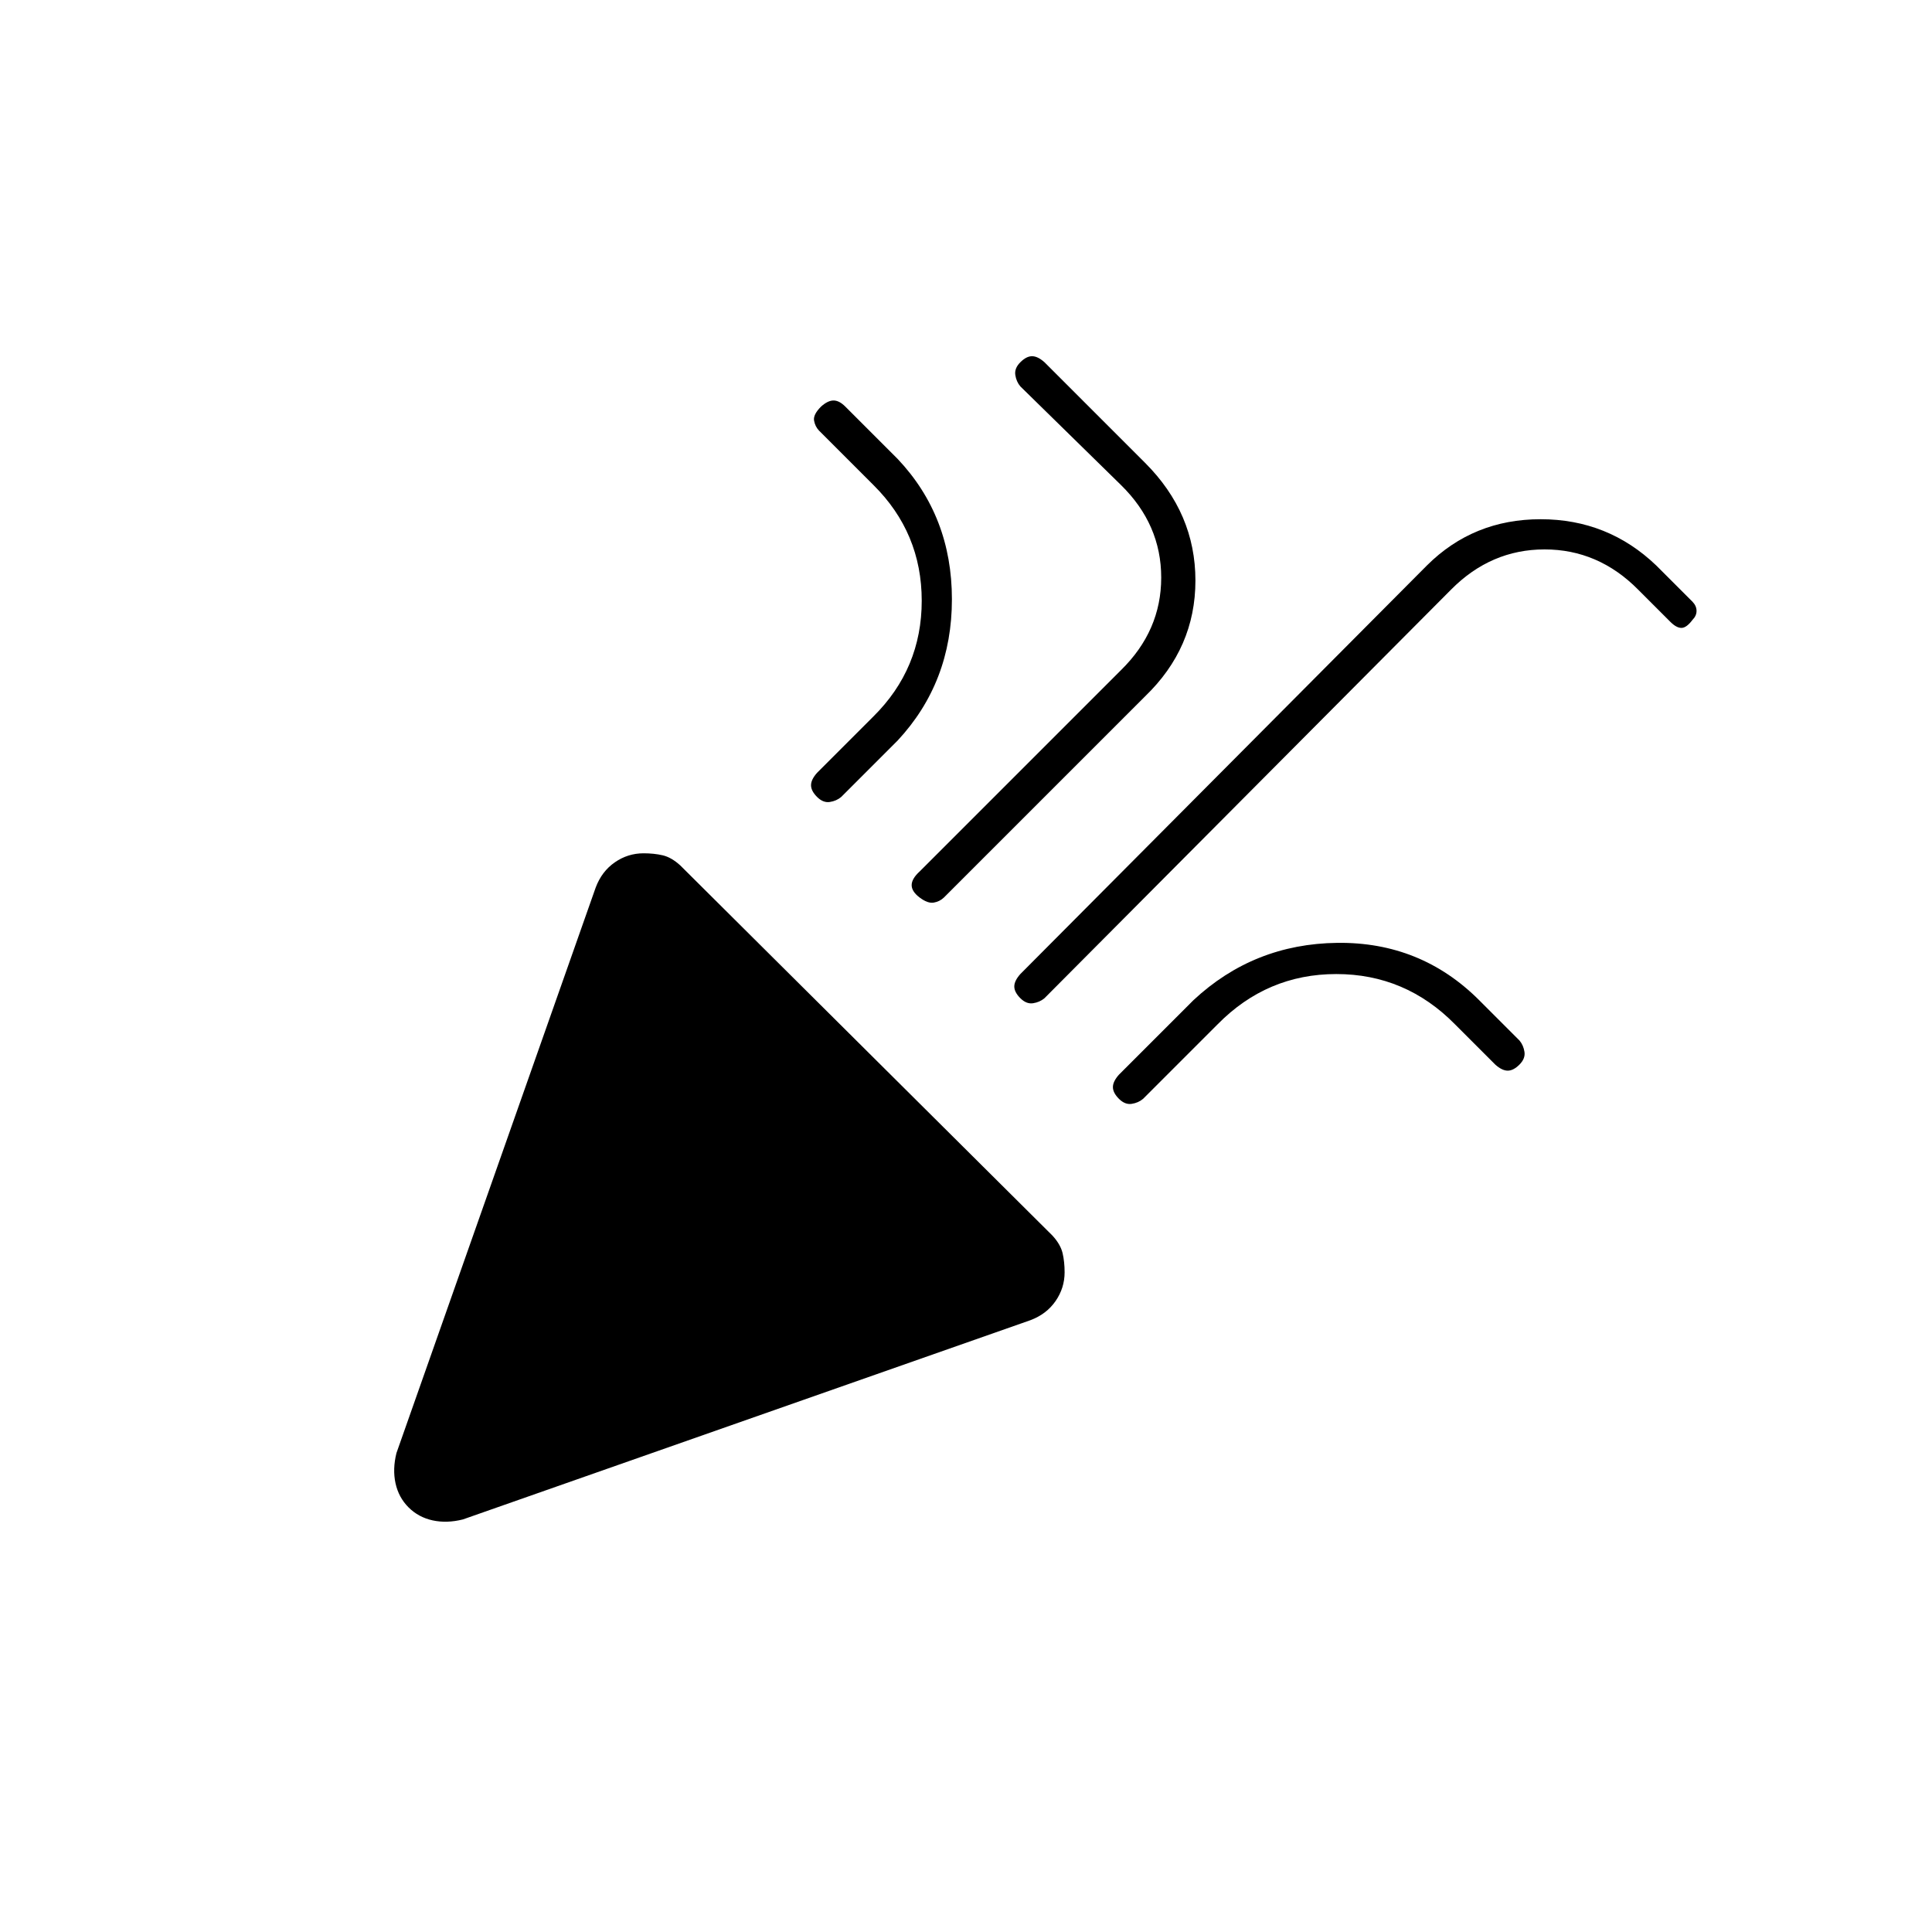 <svg xmlns="http://www.w3.org/2000/svg" height="20" viewBox="0 -960 960 960" width="20"><path d="m197-238 99-281q3-8 9.48-12.5 6.47-4.5 14.3-4.5 5.22 0 9.52 1t8.7 5l185 184q4 4.4 5 8.7 1 4.3 1 9.5 0 7.8-4.5 14.3Q520-307 512-304l-282 99q-8 2-15.03.47-7.04-1.54-11.97-6.47-4.93-4.93-6.47-11.97Q195-230 197-238Zm644-414q-3 4-5.5 4t-5.5-3l-16-16q-19.8-20-46.5-20T721-667L519-464q-2.36 2-5.68 2.5T507-464q-3-3-3-5.82 0-2.82 3-6.18l202-203q23.07-23 56.53-23Q799-702 823-679l18 18q2 2.09 2 4.55 0 2.45-2 4.45ZM408-758q3.36-3 6.18-3t5.82 3l26 26q27 28.53 27 69.77Q473-621 446-592l-28 28q-2.36 2-5.68 2.5T406-564q-3-3-3-5.82 0-2.82 3-6.18l28-28q24-23.79 24-57.5T434-719l-27-27q-2-2.09-2.5-5.05Q404-754 408-758Zm99-22q3-3 5.82-3 2.82 0 6.18 3l50 50q25 25 25 58.47 0 33.46-25 57.53L469-514q-2.09 2-5.05 2.5-2.95.5-6.95-2.5t-4-6.18q0-3.18 4-6.82l100-100q20-19.6 20-46t-20-46l-50-49q-2-2.36-2.5-5.68T507-780Zm248 349q-3 3-5.82 3-2.82 0-6.18-3l-20-20q-24.6-25-59-25t-59 25l-37 37q-2.36 2-5.68 2.5T556-414q-3-3-3-5.82 0-2.82 3-6.18l37-37q30-28 71.5-28.5T735-463l20 20q2 2.36 2.5 5.68T755-431Z"/></svg>